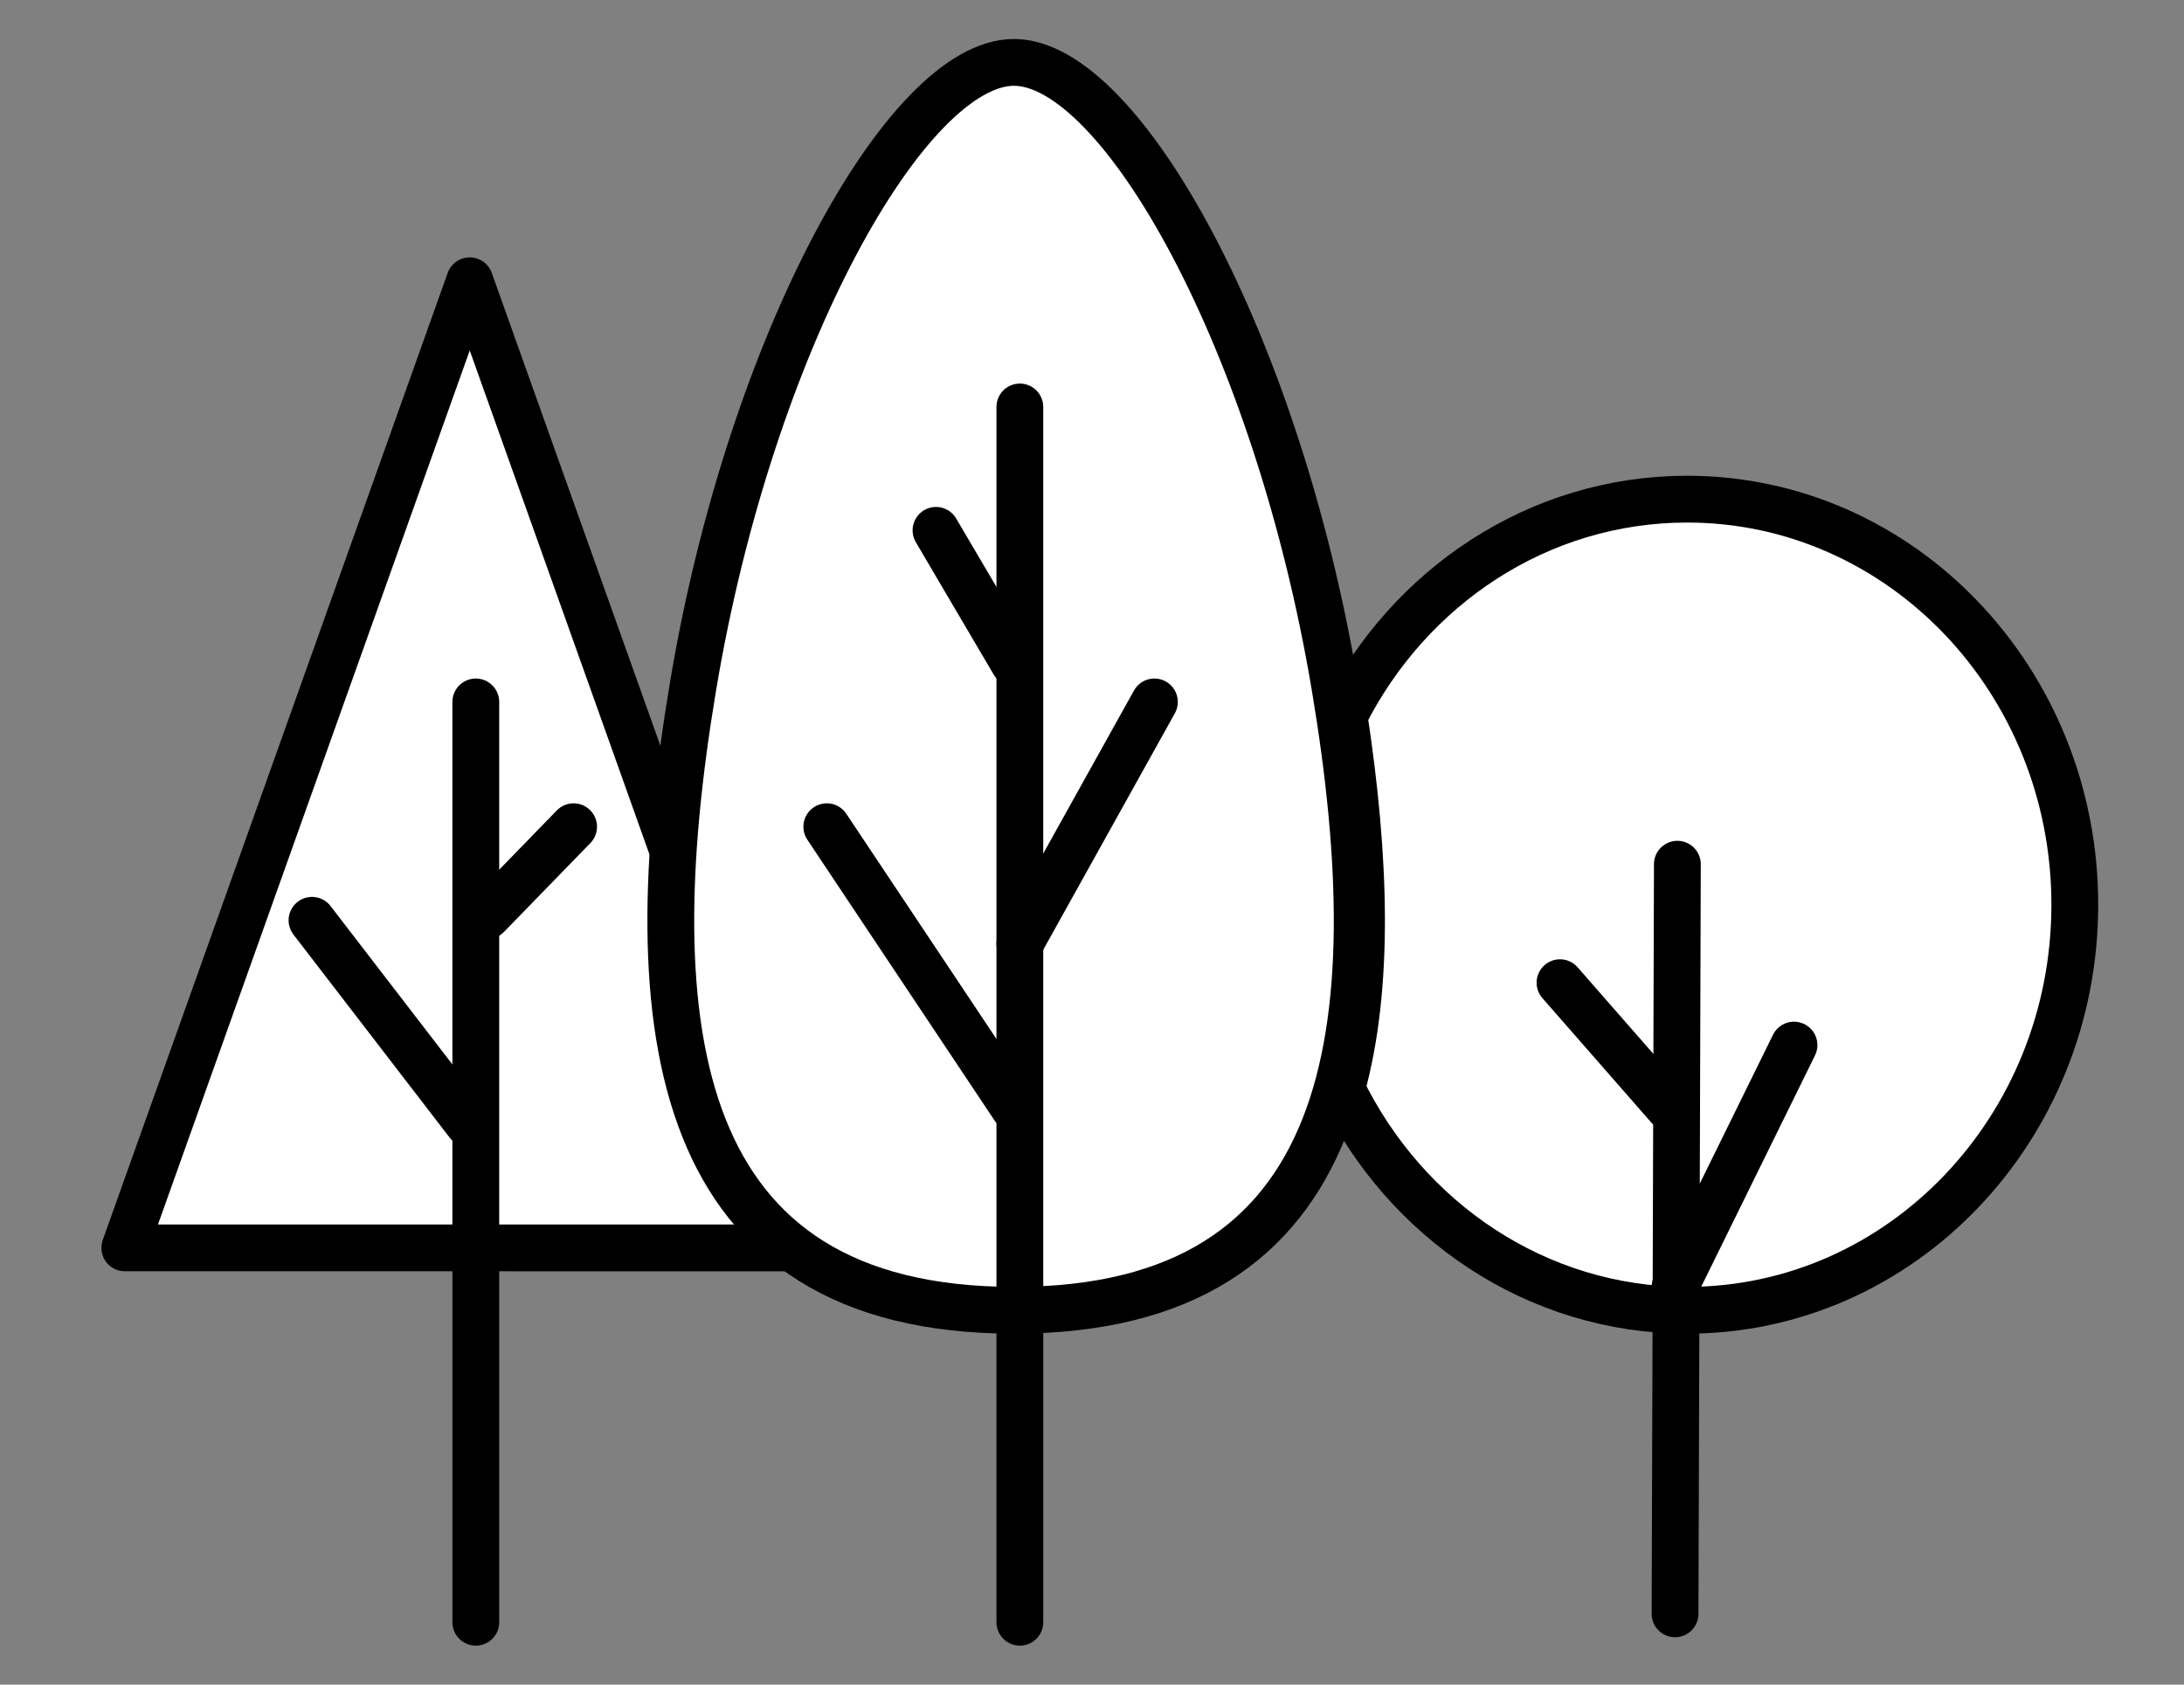 <svg xmlns="http://www.w3.org/2000/svg" width="140" height="108" viewBox="0 0 140 108">
    <rect x="0" y="0" width="140" height="108" fill="#808080" stroke="none"/>
    <g fill="#FFF" fill-rule="evenodd" stroke="#000" stroke-width="3">
        <path stroke-linejoin="round" d="M30.111 18l13.19 36.99c-.655 11.014 1.184 20.089 7.7 25.011L8 80l22.111-62z"/>
        <path stroke-linecap="round" d="M31.23 58.7l5.54-5.7M20 59l10 13"/>
        <path stroke-linecap="round" stroke-linejoin="round" d="M30.5 45v59"/>
        <path stroke-linejoin="round" d="M108.15 32C121.874 32 133 43.64 133 58s-11.126 26-24.85 26C98.485 84 90.109 78.227 86 69.797c1.81-6.515 1.54-14.814.155-23.906C90.317 37.63 98.605 32 108.15 32z"/>
        <path d="M64.997 84c21.894 0 24.28-17.909 20.572-40C81.86 21.909 71.854 4 64.997 4c-6.858 0-16.88 17.909-20.572 40-3.693 22.091-1.322 40 20.572 40z"/>
        <path stroke-linecap="round" d="M107 71l-7-8M115 67l-7.625 15.5"/>
        <path stroke-linecap="round" stroke-linejoin="round" d="M107.524 55.404l-.149 48.058"/>
        <path stroke-linecap="round" d="M65 42.5L60 34M65 71L53 53M74 45l-8.625 15.5"/>
        <path stroke-linecap="round" stroke-linejoin="round" d="M65.375 26.09V104"/>
    </g>
</svg>
